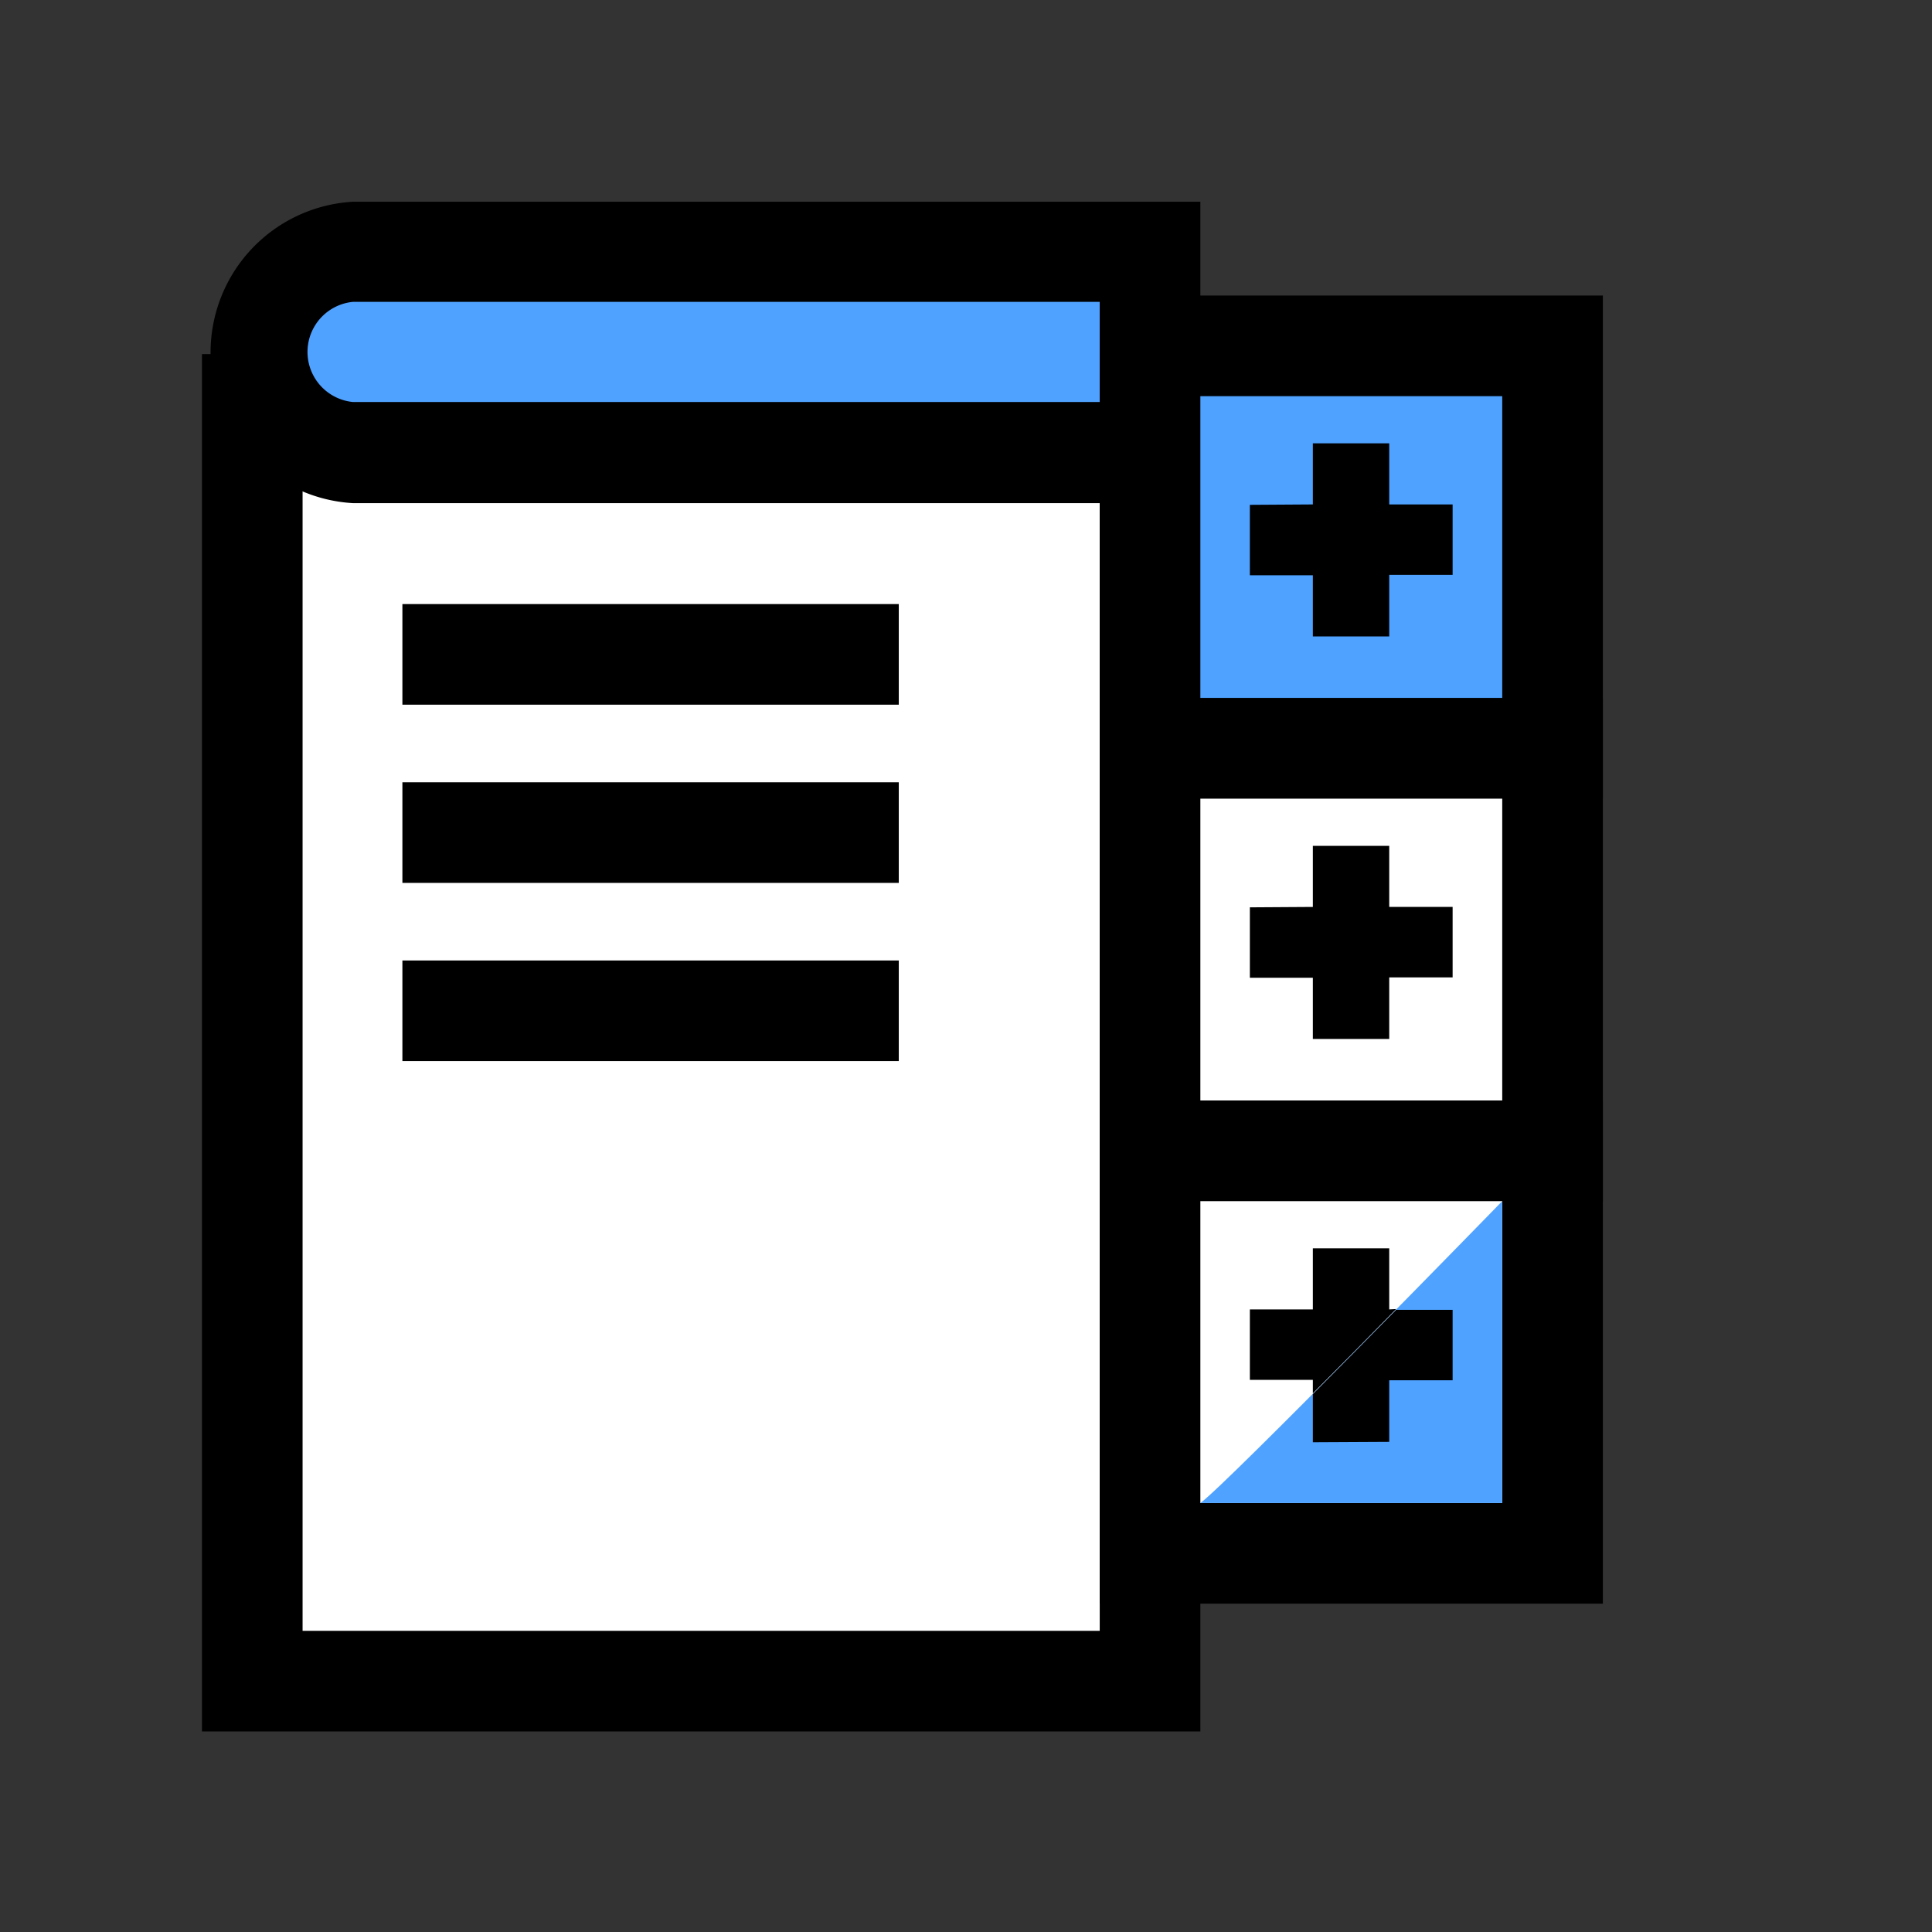 <svg id="Layer_12" data-name="Layer 12" xmlns="http://www.w3.org/2000/svg" viewBox="0 0 192 192"><rect x="0" y="0" width="192" height="192" fill="#333333" stroke="none"/><defs><style>.cls-1{fill:#fff}.cls-2{fill:#4fa2ff}</style></defs><path class="cls-1" d="M25.07 40.19h89.21v126.87H25.07z"/><path d="M119.29 172.07H20.07V35.19h99.22zm-89.22-10h79.22V45.19H30.07z"/><path class="cls-2" d="M25.09 35a10 10 0 0110-10h79.23v20H35.06a10 10 0 01-10-10zm0 0"/><path d="M119.29 50H35.06a15 15 0 010-29.95h84.23zM35.06 30a5 5 0 000 9.95h74.23V30z"/><path class="cls-2" d="M114.29 34.37h40v40h-40z"/><path d="M159.29 79.37h-50v-50h50zm-40-10h30v-30h-30z"/><path d="M130.47 50.13v-6.07h7.59v6.07h6.3v7h-6.3v6.12h-7.59v-6.08h-6.26v-7z"/><path class="cls-1" d="M114.29 74.37h40v40h-40z"/><path d="M159.29 119.37h-50v-50h50zm-40-10h30v-30h-30z"/><path d="M130.47 90.13v-6.07h7.59v6.07h6.3v7h-6.3v6.12h-7.59v-6.08h-6.26v-7z"/><path class="cls-1" d="M114.29 114.37h40v40h-40z"/><path d="M159.29 159.37h-50v-50h50zm-40-10h30v-30h-30z"/><path class="cls-2" d="M119.29 149.37c2.67-1.93 30-30 30-30v30z"/><path d="M39.99 60.03h49.33v10H39.99zm0 17.71h49.33v10H39.99zm0 17.71h49.33v10H39.99zm98.07 34.68v-6.07h-7.59v6.07h-6.26v7h6.26v1.34c2.72-2.73 5.6-5.65 8.28-8.38z"/><path d="M138.75 130.13h5.61v7h-6.3v6.12h-7.59v-4.78c-5.41 5.44-10.14 10.11-11.18 10.86h30v-30s-4.79 4.96-10.54 10.8z" fill="none"/><path d="M138.06 143.29v-6.12h6.3v-7h-5.61c-2.68 2.73-5.56 5.65-8.28 8.38v4.78z"/></svg>